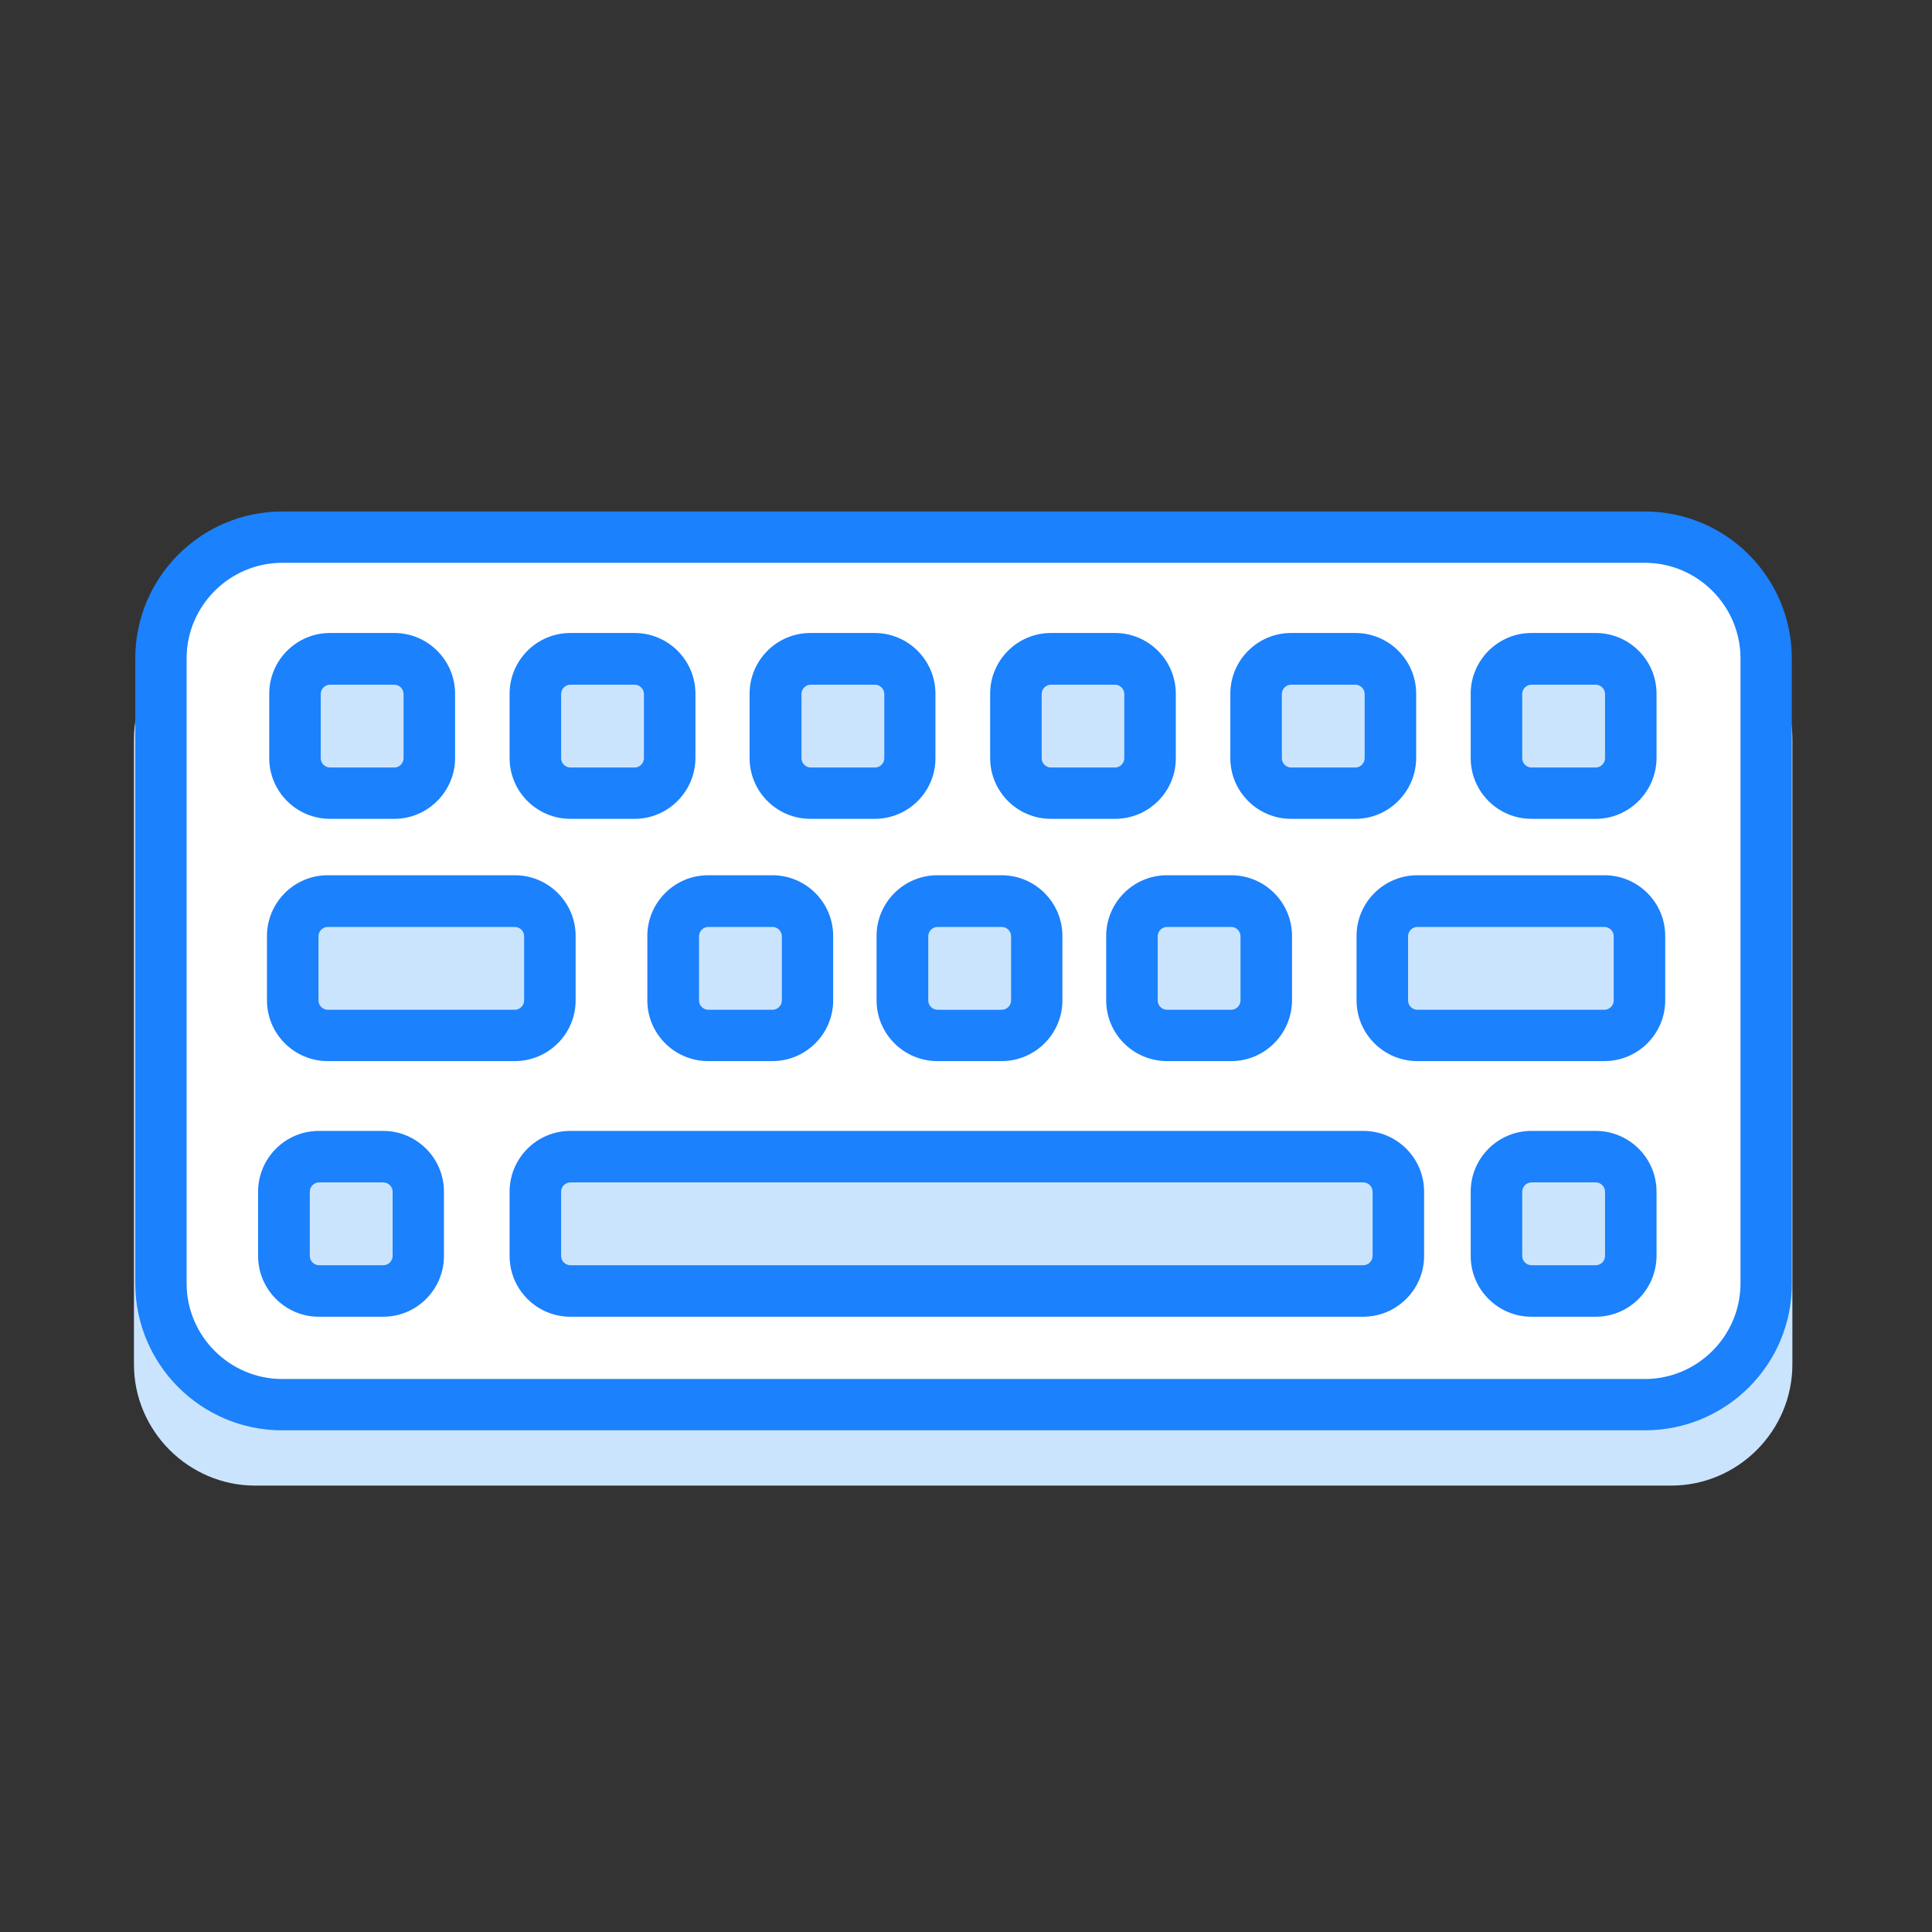 <?xml version="1.0" standalone="no"?><!DOCTYPE svg PUBLIC "-//W3C//DTD SVG 1.1//EN" "http://www.w3.org/Graphics/SVG/1.1/DTD/svg11.dtd"><svg t="1579446632315" class="icon" viewBox="0 0 1024 1024" version="1.1" xmlns="http://www.w3.org/2000/svg" p-id="5692" xmlns:xlink="http://www.w3.org/1999/xlink" width="48" height="48"><rect x="0" y="0" width="1024" height="1024" fill="#333333" stroke="none"/><defs><style type="text/css"></style></defs><path d="M885.7 787.4H135.3c-35.4 0-64.3-29-64.3-64.3V391.9c0-35.4 29-64.3 64.3-64.3h750.4c35.4 0 64.3 29 64.3 64.3v331.2c0 35.4-28.9 64.3-64.3 64.3z" fill="#CBE4FE" p-id="5693"></path><path d="M871.8 744.5H149.6c-35.4 0-64.3-29-64.3-64.3V349c0-35.4 29-64.3 64.3-64.3h722.2c35.4 0 64.3 29 64.3 64.3v331.2c0.1 35.4-28.9 64.3-64.3 64.3z" fill="#FFFFFF" p-id="5694"></path><path d="M871.8 758.1H149.6c-43.1 0-77.9-35-77.9-77.9V349c0-43.1 35-77.9 77.9-77.9h722.2c43.1 0 77.9 35 77.9 77.9v331.2c0.2 43-34.8 77.9-77.9 77.9zM149.6 298.3c-27.9 0-50.7 22.8-50.7 50.7v331.2c0 27.9 22.8 50.7 50.7 50.7h722.2c27.9 0 50.7-22.8 50.7-50.7V349c0-27.9-22.8-50.7-50.7-50.7H149.6z" fill="#1B81FC" p-id="5695"></path><path d="M209 420.3h-34.1c-10.2 0-18.5-8.3-18.5-18.5v-34.1c0-10.2 8.3-18.5 18.5-18.5H209c10.2 0 18.5 8.3 18.5 18.5v34.1c0 10.2-8.3 18.5-18.5 18.5z" fill="#CBE4FE" p-id="5696"></path><path d="M209 434h-34.1c-17.7 0-32.2-14.4-32.2-32.2v-34.1c0-17.7 14.4-32.2 32.2-32.2H209c17.7 0 32.2 14.4 32.2 32.2v34.1c0 17.7-14.5 32.2-32.2 32.2z m-34.1-71.1c-2.7 0-4.9 2.3-4.9 4.9v34.1c0 2.7 2.3 4.9 4.9 4.9H209c2.7 0 4.9-2.3 4.9-4.9v-34.1c0-2.7-2.3-4.9-4.9-4.9h-34.1z" fill="#1B81FC" p-id="5697"></path><path d="M336.4 420.3h-34.1c-10.2 0-18.5-8.3-18.5-18.5v-34.1c0-10.2 8.3-18.5 18.5-18.5h34.1c10.2 0 18.5 8.3 18.5 18.5v34.1c0 10.2-8.3 18.5-18.5 18.5z" fill="#CBE4FE" p-id="5698"></path><path d="M336.4 434h-34.1c-17.7 0-32.2-14.4-32.2-32.2v-34.1c0-17.7 14.4-32.2 32.2-32.2h34.1c17.7 0 32.2 14.4 32.2 32.2v34.1c-0.1 17.7-14.5 32.2-32.2 32.2z m-34.1-71.1c-2.7 0-4.9 2.3-4.9 4.9v34.1c0 2.7 2.3 4.9 4.9 4.9h34.1c2.7 0 4.9-2.3 4.9-4.9v-34.1c0-2.7-2.3-4.9-4.9-4.9h-34.1z" fill="#1B81FC" p-id="5699"></path><path d="M463.6 420.3h-34.1c-10.2 0-18.5-8.3-18.5-18.5v-34.1c0-10.2 8.3-18.5 18.5-18.5h34.1c10.2 0 18.5 8.3 18.5 18.5v34.1c0.2 10.2-8.2 18.5-18.5 18.5z" fill="#CBE4FE" p-id="5700"></path><path d="M463.6 434h-34.1c-17.7 0-32.2-14.4-32.2-32.2v-34.1c0-17.7 14.4-32.2 32.2-32.2h34.1c17.7 0 32.2 14.4 32.2 32.2v34.1c0.1 17.7-14.3 32.2-32.2 32.2z m-33.9-71.1c-2.7 0-4.9 2.3-4.9 4.9v34.1c0 2.7 2.3 4.9 4.9 4.9h34.1c2.7 0 4.9-2.3 4.9-4.9v-34.1c0-2.7-2.3-4.9-4.9-4.9h-34.1z" fill="#1B81FC" p-id="5701"></path><path d="M591 420.3h-34c-10.2 0-18.5-8.3-18.5-18.5v-34.1c0-10.2 8.3-18.5 18.5-18.5h34c10.2 0 18.5 8.3 18.5 18.5v34.1c0.2 10.2-8.3 18.5-18.5 18.5z" fill="#CBE4FE" p-id="5702"></path><path d="M591 434h-34c-17.7 0-32.2-14.4-32.2-32.2v-34.1c0-17.7 14.4-32.2 32.2-32.2h34c17.7 0 32.2 14.4 32.2 32.2v34.1c0.1 17.7-14.3 32.2-32.2 32.2z m-34-71.1c-2.7 0-4.9 2.3-4.9 4.9v34.1c0 2.7 2.3 4.9 4.9 4.9h34c2.7 0 4.9-2.3 4.9-4.9v-34.1c0-2.7-2.3-4.9-4.9-4.9h-34z" fill="#1B81FC" p-id="5703"></path><path d="M718.4 420.3h-34.1c-10.2 0-18.5-8.3-18.5-18.5v-34.1c0-10.2 8.3-18.5 18.5-18.5h34.1c10.2 0 18.5 8.3 18.5 18.5v34.1c0 10.2-8.3 18.5-18.5 18.5z" fill="#CBE4FE" p-id="5704"></path><path d="M718.4 434h-34.1c-17.7 0-32.2-14.4-32.2-32.2v-34.1c0-17.7 14.4-32.2 32.2-32.2h34.1c17.7 0 32.2 14.4 32.2 32.2v34.1c-0.1 17.7-14.5 32.2-32.2 32.2z m-34.1-71.1c-2.7 0-4.9 2.3-4.9 4.9v34.1c0 2.7 2.3 4.9 4.9 4.9h34.1c2.7 0 4.9-2.3 4.9-4.9v-34.1c0-2.7-2.3-4.9-4.9-4.9h-34.1z" fill="#1B81FC" p-id="5705"></path><path d="M845.8 420.3h-34.1c-10.2 0-18.5-8.3-18.5-18.5v-34.1c0-10.2 8.3-18.5 18.5-18.5h34.1c10.2 0 18.5 8.3 18.5 18.5v34.1c0 10.2-8.3 18.5-18.5 18.5z" fill="#CBE4FE" p-id="5706"></path><path d="M845.8 434h-34.1c-17.7 0-32.2-14.4-32.2-32.2v-34.1c0-17.7 14.4-32.2 32.2-32.2h34.1c17.7 0 32.2 14.4 32.2 32.2v34.1c-0.1 17.7-14.5 32.2-32.2 32.2z m-34.1-71.1c-2.7 0-4.9 2.3-4.9 4.9v34.1c0 2.7 2.3 4.9 4.9 4.9h34.1c2.7 0 4.9-2.3 4.9-4.9v-34.1c0-2.7-2.3-4.9-4.9-4.9h-34.1z" fill="#1B81FC" p-id="5707"></path><path d="M409.4 548.8h-34.1c-10.2 0-18.5-8.3-18.5-18.5v-34.1c0-10.2 8.3-18.5 18.5-18.5h34.1c10.2 0 18.5 8.3 18.5 18.5v34.1c0 10.2-8.3 18.5-18.5 18.5z" fill="#CBE4FE" p-id="5708"></path><path d="M409.4 562.4h-34.1c-17.7 0-32.2-14.4-32.2-32.2v-34.1c0-17.7 14.4-32.2 32.2-32.2h34.1c17.7 0 32.2 14.4 32.2 32.2v34.1c0 17.8-14.5 32.2-32.2 32.2z m-34-71.1c-2.7 0-4.9 2.3-4.9 4.9v34.1c0 2.7 2.3 4.9 4.9 4.9h34.1c2.7 0 4.9-2.3 4.9-4.9v-34.1c0-2.7-2.3-4.9-4.9-4.9h-34.1z" fill="#1B81FC" p-id="5709"></path><path d="M530.9 548.8h-34.1c-10.2 0-18.5-8.3-18.5-18.5v-34.1c0-10.2 8.3-18.5 18.5-18.5h34.1c10.2 0 18.5 8.3 18.5 18.5v34.1c0.1 10.2-8.2 18.5-18.5 18.5z" fill="#CBE4FE" p-id="5710"></path><path d="M530.9 562.4h-34.1c-17.7 0-32.2-14.4-32.2-32.2v-34.1c0-17.7 14.4-32.2 32.2-32.2h34.1c17.7 0 32.2 14.4 32.2 32.2v34.1c0 17.8-14.5 32.2-32.2 32.2z m-34-71.1c-2.7 0-4.9 2.3-4.9 4.9v34.1c0 2.7 2.3 4.9 4.9 4.9H531c2.7 0 4.9-2.3 4.9-4.9v-34.1c0-2.7-2.3-4.9-4.9-4.9h-34.1z" fill="#1B81FC" p-id="5711"></path><path d="M652.6 548.8h-34.1c-10.2 0-18.5-8.3-18.5-18.5v-34.1c0-10.2 8.3-18.5 18.5-18.5h34.1c10.2 0 18.5 8.3 18.5 18.5v34.1c0 10.2-8.3 18.5-18.5 18.5z" fill="#CBE4FE" p-id="5712"></path><path d="M652.6 562.4h-34.1c-17.7 0-32.2-14.4-32.2-32.2v-34.1c0-17.7 14.4-32.2 32.2-32.2h34.1c17.7 0 32.2 14.4 32.2 32.2v34.1c-0.1 17.8-14.5 32.2-32.2 32.2z m-34.1-71.1c-2.7 0-4.9 2.3-4.9 4.9v34.1c0 2.7 2.3 4.9 4.9 4.9h34.1c2.7 0 4.9-2.3 4.9-4.9v-34.1c0-2.7-2.3-4.9-4.9-4.9h-34.1z" fill="#1B81FC" p-id="5713"></path><path d="M850.4 548.8h-99.2c-10.2 0-18.5-8.3-18.5-18.5v-34.1c0-10.2 8.3-18.5 18.5-18.5h99.2c10.2 0 18.5 8.3 18.5 18.5v34.1c0 10.2-8.3 18.5-18.5 18.5z" fill="#CBE4FE" p-id="5714"></path><path d="M850.4 562.4h-99.2c-17.7 0-32.2-14.4-32.2-32.2v-34.1c0-17.7 14.4-32.2 32.2-32.2h99.2c17.7 0 32.2 14.4 32.2 32.2v34.1c0 17.8-14.5 32.2-32.2 32.2z m-99.2-71.1c-2.7 0-4.9 2.3-4.9 4.9v34.1c0 2.7 2.3 4.9 4.9 4.9h99.2c2.7 0 4.9-2.3 4.9-4.9v-34.1c0-2.7-2.3-4.9-4.9-4.9h-99.2z" fill="#1B81FC" p-id="5715"></path><path d="M272.9 548.8h-99.2c-10.2 0-18.5-8.3-18.5-18.5v-34.1c0-10.2 8.3-18.5 18.5-18.5h99.2c10.2 0 18.5 8.3 18.5 18.5v34.1c0 10.2-8.3 18.5-18.5 18.5z" fill="#CBE4FE" p-id="5716"></path><path d="M272.9 562.4h-99.2c-17.7 0-32.2-14.4-32.2-32.2v-34.1c0-17.7 14.4-32.2 32.2-32.2h99.2c17.7 0 32.2 14.4 32.2 32.2v34.1c0 17.8-14.5 32.2-32.2 32.2z m-99.2-71.1c-2.7 0-4.9 2.3-4.9 4.9v34.1c0 2.7 2.3 4.9 4.9 4.9h99.2c2.7 0 4.9-2.3 4.9-4.9v-34.1c0-2.7-2.3-4.9-4.9-4.9h-99.2z" fill="#1B81FC" p-id="5717"></path><path d="M203.1 684.2H169c-10.2 0-18.5-8.3-18.5-18.5v-34.1c0-10.2 8.3-18.5 18.5-18.5h34.1c10.2 0 18.5 8.3 18.5 18.5v34.1c0.1 10.2-8.2 18.5-18.5 18.5z" fill="#CBE4FE" p-id="5718"></path><path d="M203.1 697.9H169c-17.7 0-32.2-14.4-32.2-32.2v-34.1c0-17.7 14.4-32.2 32.2-32.2h34.1c17.7 0 32.2 14.4 32.2 32.2v34.1c0 17.7-14.4 32.2-32.2 32.2z m-34-71.2c-2.7 0-4.9 2.3-4.9 4.9v34.1c0 2.7 2.3 4.9 4.9 4.9h34.1c2.7 0 4.9-2.3 4.9-4.9v-34.1c0-2.7-2.3-4.9-4.9-4.9h-34.1z" fill="#1B81FC" p-id="5719"></path><path d="M722.5 684.2H302.3c-10.2 0-18.5-8.3-18.5-18.5v-34.1c0-10.2 8.3-18.5 18.5-18.5h420.3c10.2 0 18.5 8.3 18.5 18.5v34.1c0 10.2-8.4 18.5-18.6 18.5z" fill="#CBE4FE" p-id="5720"></path><path d="M722.5 697.9H302.3c-17.7 0-32.2-14.4-32.2-32.2v-34.1c0-17.7 14.4-32.2 32.2-32.2h420.3c17.7 0 32.2 14.4 32.2 32.2v34.1c0 17.7-14.5 32.2-32.3 32.2z m-420.2-71.2c-2.7 0-4.9 2.3-4.9 4.9v34.1c0 2.7 2.3 4.9 4.9 4.9h420.3c2.7 0 4.9-2.3 4.9-4.9v-34.1c0-2.7-2.3-4.9-4.9-4.9H302.3z" fill="#1B81FC" p-id="5721"></path><path d="M845.8 684.2h-34.1c-10.2 0-18.5-8.3-18.5-18.5v-34.1c0-10.2 8.3-18.5 18.5-18.5h34.1c10.2 0 18.5 8.3 18.5 18.5v34.1c0 10.2-8.3 18.5-18.5 18.5z" fill="#CBE4FE" p-id="5722"></path><path d="M845.8 697.9h-34.1c-17.7 0-32.2-14.4-32.2-32.2v-34.1c0-17.7 14.4-32.2 32.2-32.2h34.1c17.7 0 32.2 14.4 32.2 32.2v34.1c-0.1 17.7-14.5 32.2-32.2 32.2z m-34.1-71.2c-2.7 0-4.9 2.3-4.9 4.9v34.1c0 2.7 2.3 4.9 4.9 4.9h34.1c2.7 0 4.9-2.3 4.9-4.9v-34.1c0-2.7-2.3-4.9-4.9-4.9h-34.1z" fill="#1B81FC" p-id="5723"></path></svg>